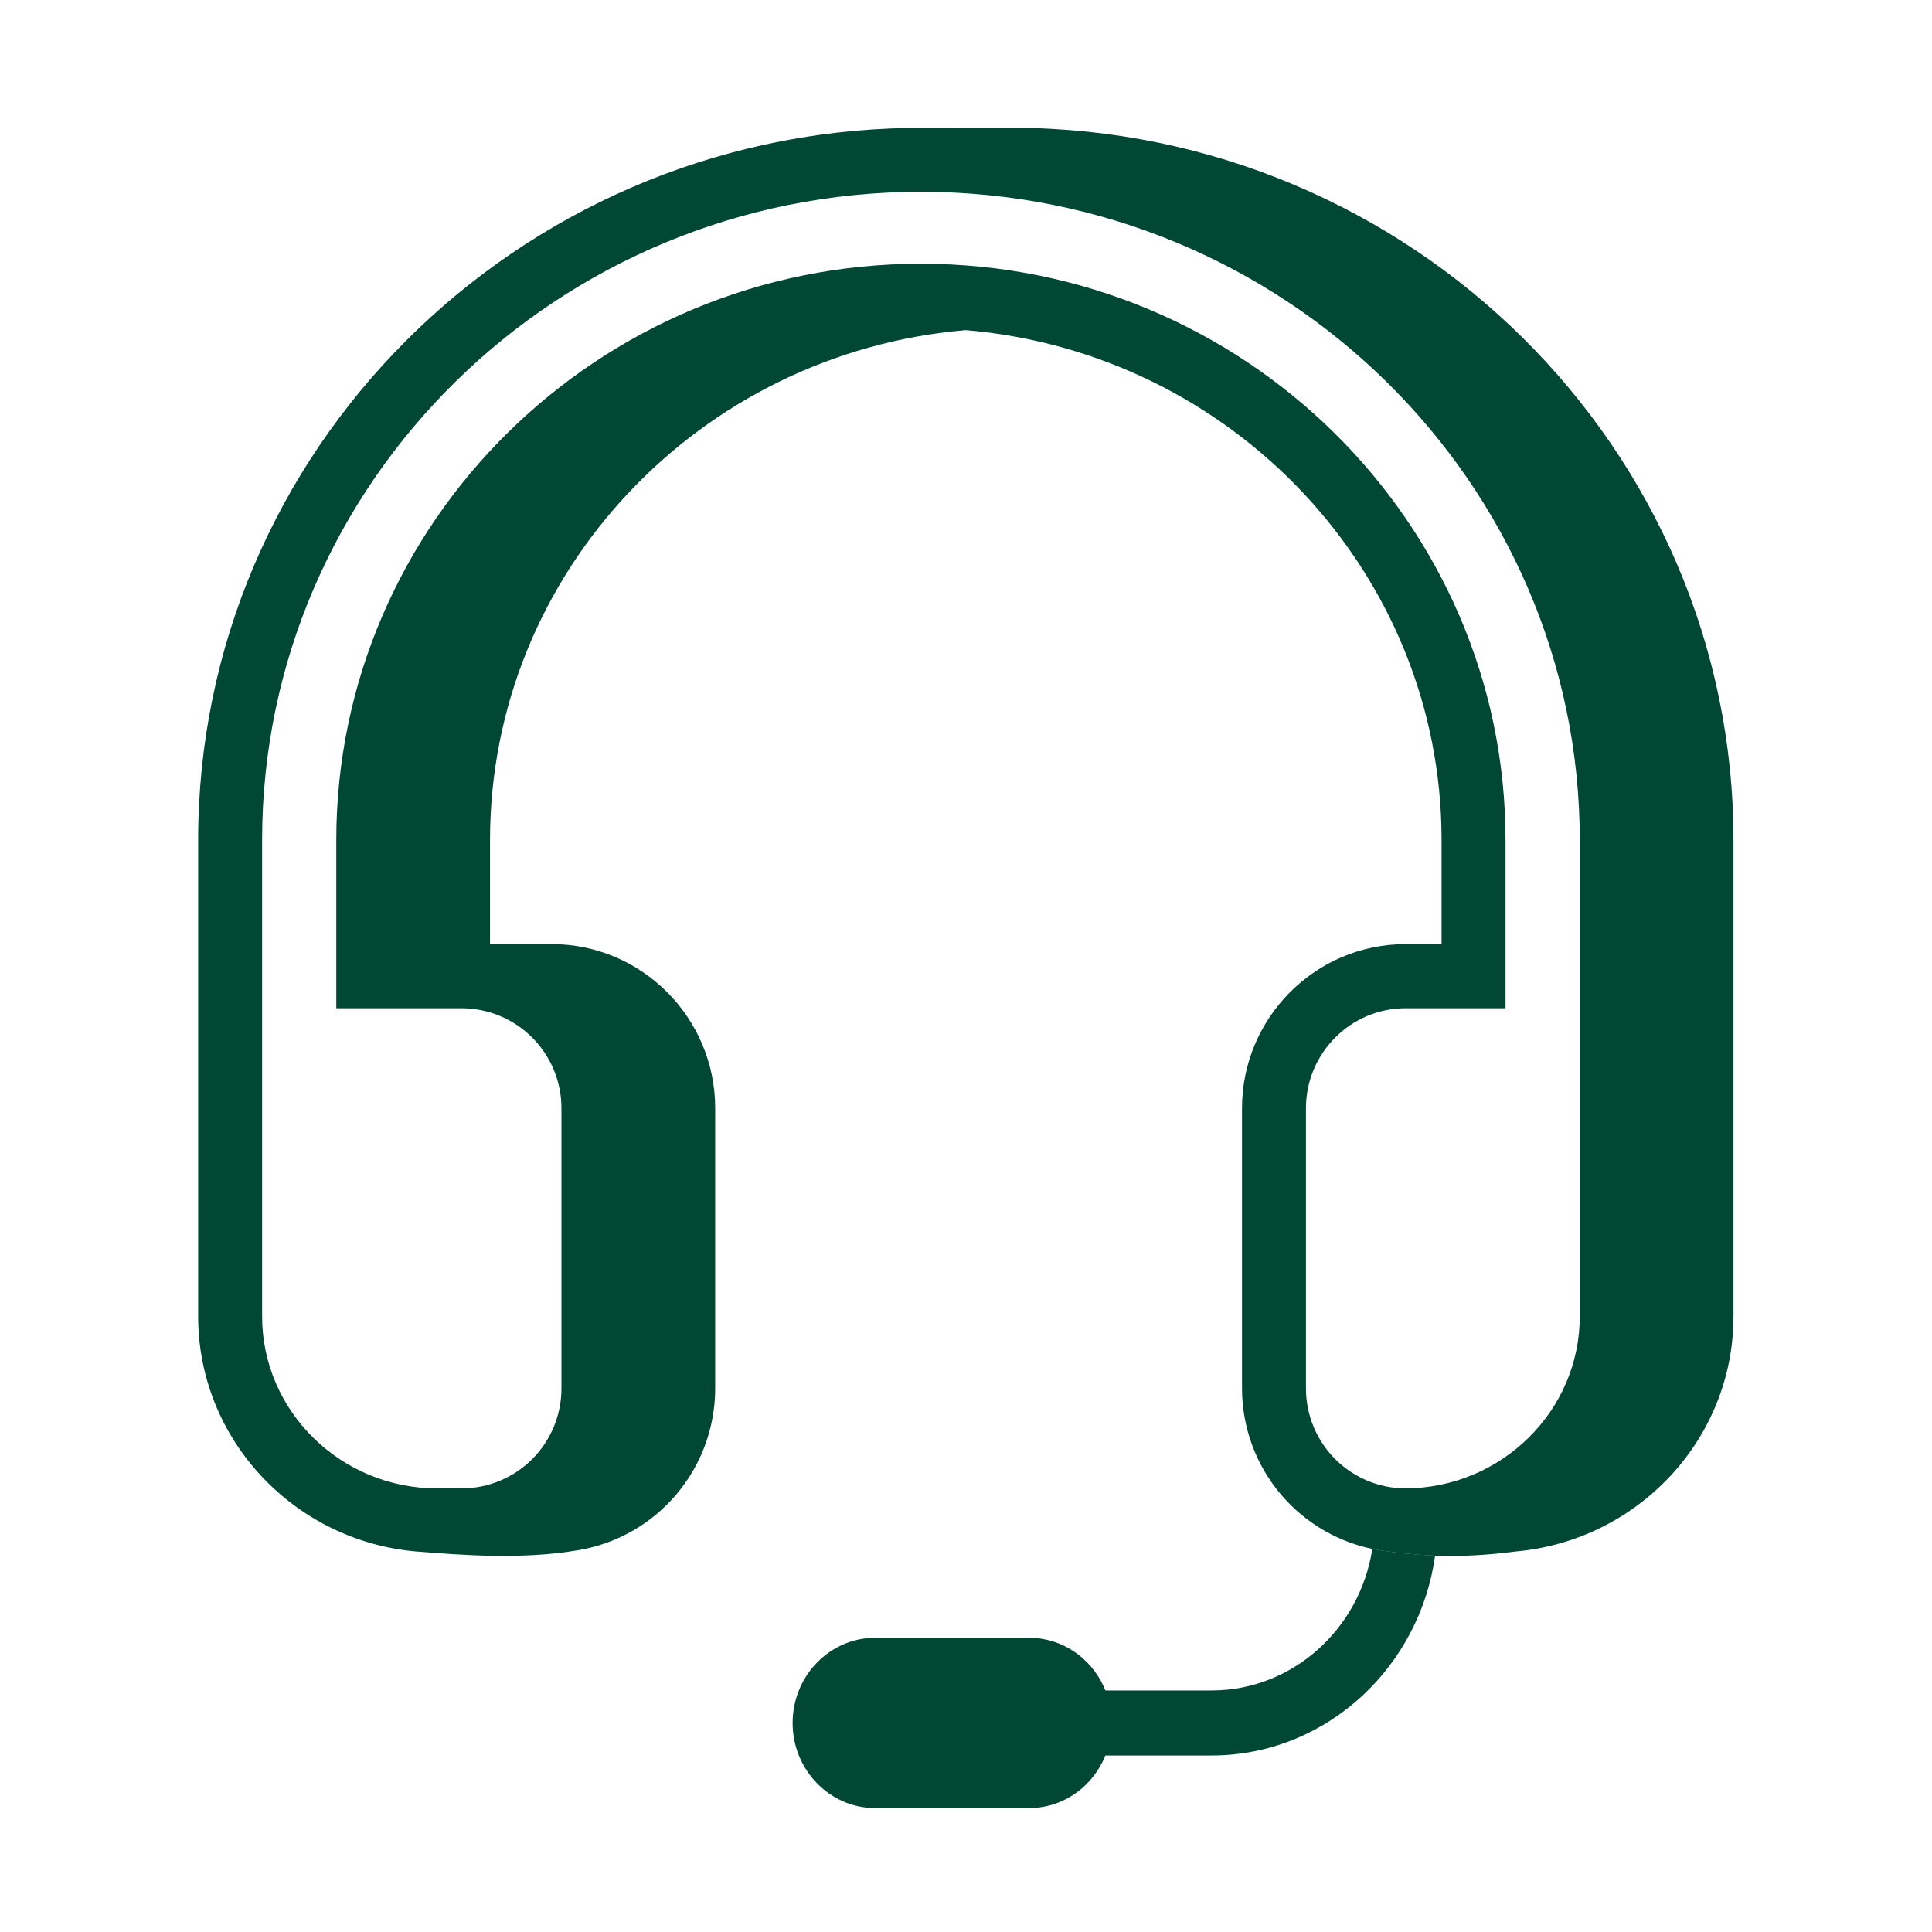 <svg width="78" height="78" viewBox="0 0 78 78" fill="none" xmlns="http://www.w3.org/2000/svg">
<path fill-rule="evenodd" clip-rule="evenodd" d="M63.779 53.145C63.779 56.965 60.619 60.077 56.729 60.091C55.664 60.083 54.646 59.654 53.896 58.899C53.146 58.143 52.725 57.122 52.725 56.057V44.743C52.725 42.516 54.53 40.705 56.749 40.705H60.782V33.919C60.782 21.086 50.194 10.647 37.18 10.647C24.166 10.647 13.577 21.087 13.577 33.919V40.705H18.643C19.712 40.708 20.736 41.135 21.49 41.892C22.244 42.649 22.668 43.674 22.667 44.743V56.057C22.667 57.125 22.243 58.15 21.489 58.906C20.735 59.662 19.711 60.088 18.643 60.091H17.657C13.756 60.091 10.582 56.975 10.582 53.145V33.919C10.582 19.485 22.514 7.743 37.18 7.743C51.847 7.743 63.779 19.485 63.779 33.919V53.145ZM36.673 5.166C20.817 5.436 8 18.226 8 33.92V53.146C8 58.128 11.891 62.224 16.83 62.64C18.559 62.772 21.033 62.984 23.364 62.582C24.905 62.32 26.303 61.521 27.311 60.327C28.32 59.133 28.873 57.621 28.874 56.058V44.743C28.874 41.088 25.909 38.115 22.267 38.115H19.783V33.92C19.783 23.117 28.249 14.237 38.992 13.328C49.736 14.237 58.2 23.118 58.2 33.92V38.116H56.75C53.107 38.116 50.143 41.089 50.143 44.744V56.058C50.145 57.623 50.7 59.137 51.712 60.332C52.723 61.526 54.124 62.324 55.668 62.584C57.806 62.911 59.408 62.863 61.201 62.637L61.207 62.636C66.121 62.195 69.985 58.11 69.985 53.146V33.919C69.985 18.103 56.969 5.231 40.943 5.157L36.673 5.167V5.166Z" fill="#004833"/>
<path fill-rule="evenodd" clip-rule="evenodd" d="M55.668 62.58C56.42 62.698 57.179 62.772 57.94 62.802C57.319 67.268 53.651 70.735 49.182 70.869L48.912 70.873H44.628C44.151 72.059 43.049 72.913 41.748 72.991L41.551 72.997H35.334C33.496 72.997 32 71.455 32 69.562C32 67.728 33.398 66.225 35.152 66.127L35.334 66.122H41.551C42.871 66.122 44.013 66.919 44.552 68.072L44.628 68.248H48.913C52.188 68.248 54.907 65.766 55.405 62.529C55.492 62.549 55.58 62.565 55.668 62.579V62.58Z" fill="#004833"/>
</svg>
